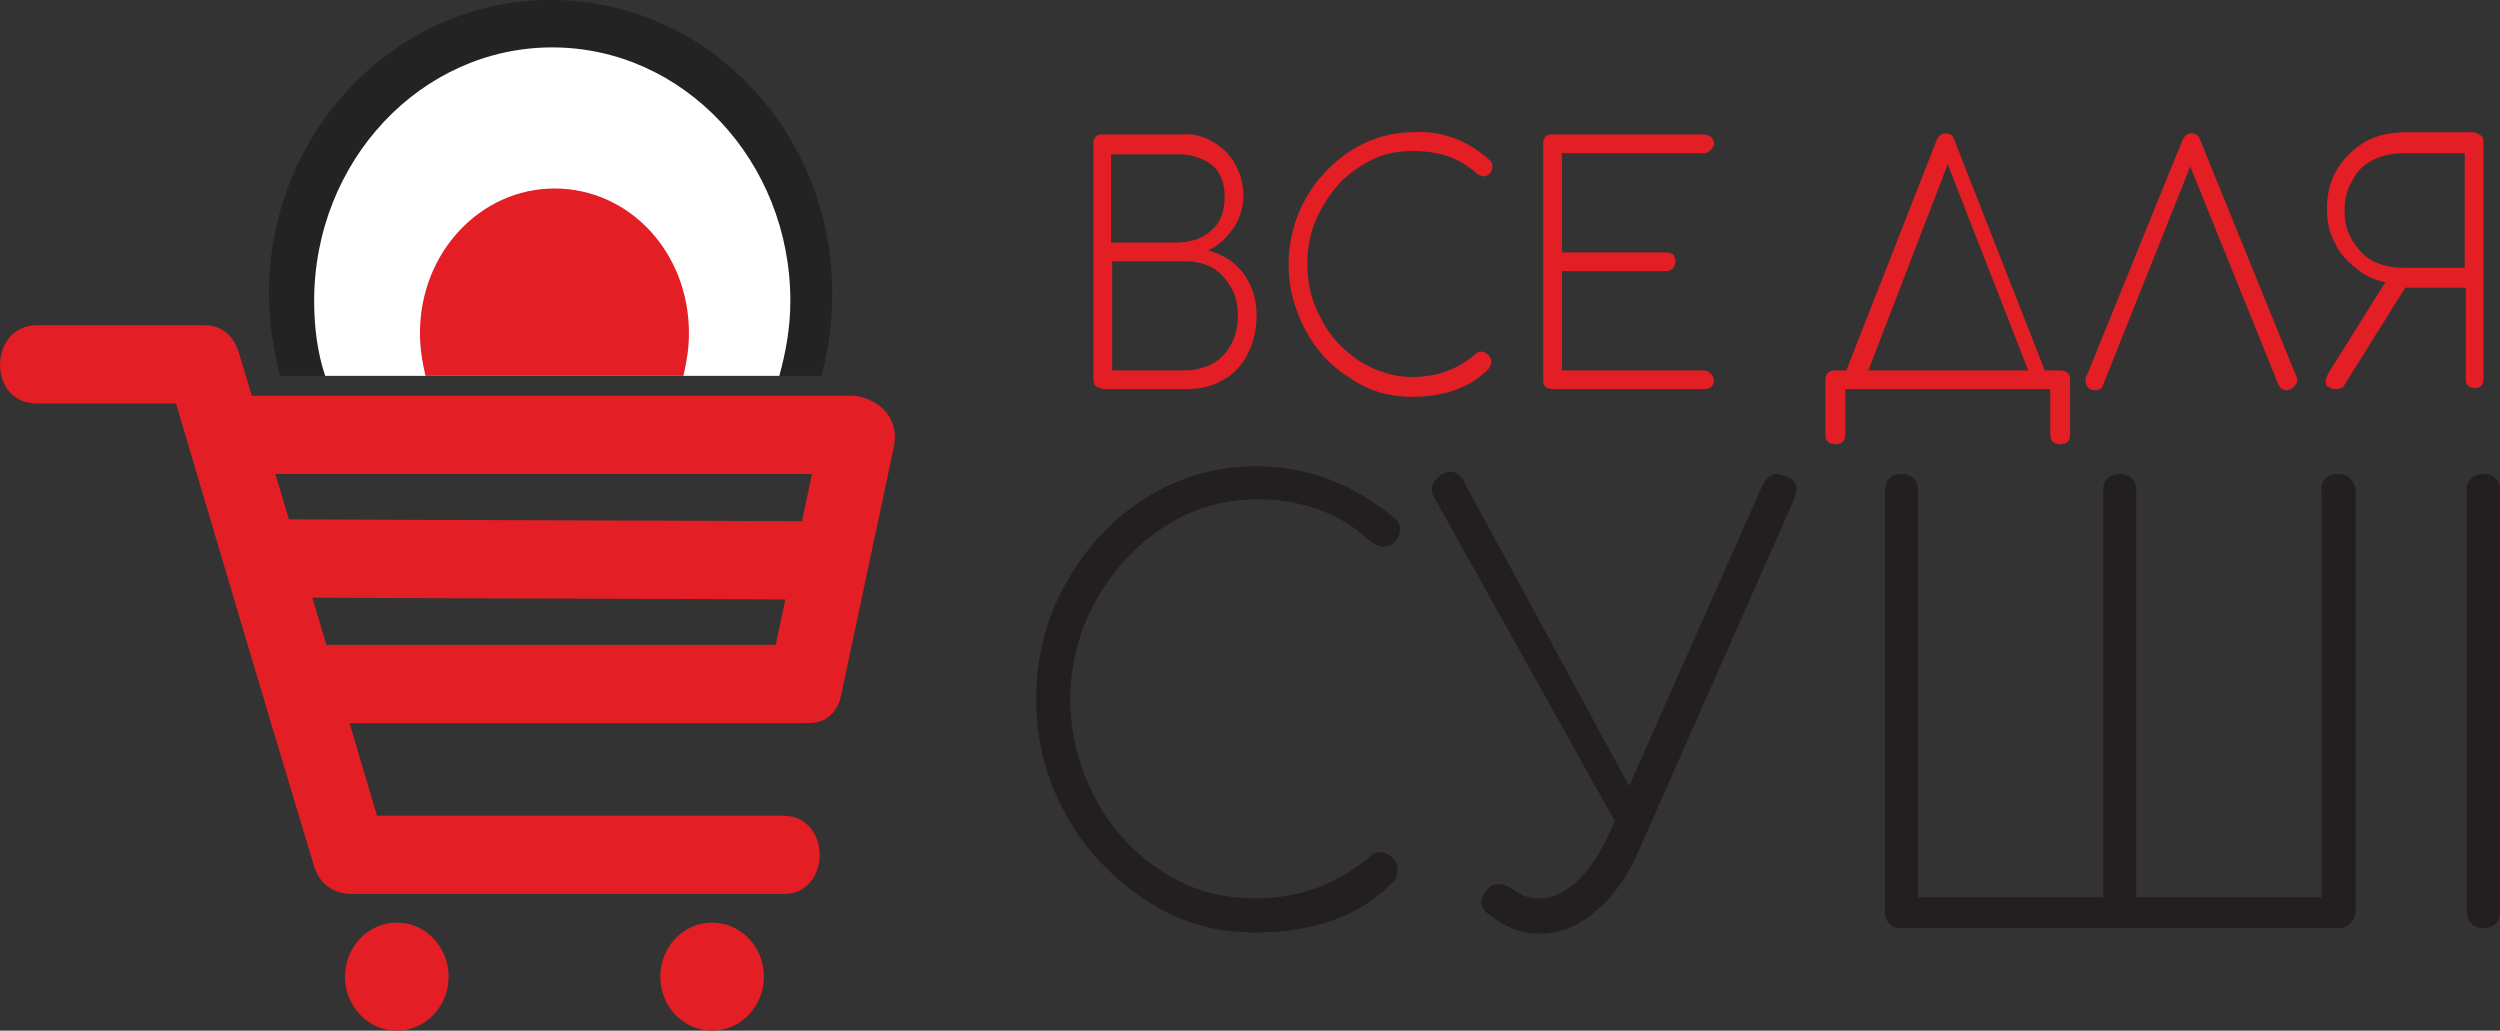 <?xml version="1.0" encoding="utf-8"?>
<!-- Generator: Adobe Illustrator 22.1.0, SVG Export Plug-In . SVG Version: 6.00 Build 0)  -->
<svg version="1.1" id="Слой_2_1_" xmlns="http://www.w3.org/2000/svg" xmlns:xlink="http://www.w3.org/1999/xlink" x="0px"
	 y="0px" viewBox="0 0 226.8 93.5" style="enable-background:new 0 0 226.8 93.5;" xml:space="preserve">
<rect x="0" y="0" width="226.8" height="93.5" fill="#333333" stroke="none"/>
<style type="text/css">
	.st0{fill:#E31E24;}
	.st1{fill:#232323;}
	.st2{fill:#FFFFFF;}
	.st3{fill:#231F20;}
</style>
<g>
	<g>
		<path class="st0" d="M20.3,43c19,0,37.9,0,57,0c4.3,0,4.4-7,0-7.1c-19,0-37.9,0-57,0C16,36,16,43,20.3,43L20.3,43z"/>
	</g>
</g>
<g>
	<g>
		<path class="st0" d="M15.2,34c4.4,14.9,8.8,29.7,13.3,44.6c1.3,4.3,7.8,2.5,6.5-1.9C30.6,61.8,26.2,47,21.7,32.1
			C20.4,27.8,13.9,29.7,15.2,34L15.2,34z"/>
	</g>
</g>
<g>
	<g>
		<path class="st0" d="M3.3,36.6c5.1,0,10.1,0,15.2,0c4.3,0,4.4-7.1,0-7.1c-5.1,0-10.1,0-15.2,0C-1.1,29.6-1.1,36.6,3.3,36.6
			L3.3,36.6z"/>
	</g>
</g>
<g>
	<g>
		<path class="st0" d="M23.7,54.2c17.2,0.1,34.4,0.1,51.6,0.2c4.3,0,4.3-7,0-7.1c-17.2-0.1-34.4-0.1-51.6-0.2
			C19.3,47.2,19.3,54.2,23.7,54.2L23.7,54.2z"/>
	</g>
</g>
<g>
	<g>
		<path class="st0" d="M27.1,65.6c15.3,0,30.5,0,45.9,0c4.3,0,4.4-7.1,0-7.1c-15.3,0-30.5,0-45.9,0C22.7,58.5,22.7,65.6,27.1,65.6
			L27.1,65.6z"/>
	</g>
</g>
<g>
	<g>
		<path class="st0" d="M31.9,81.1c13.1,0,26.2,0,39.2,0c4.3,0,4.4-7,0-7.1c-13.1,0-26.2,0-39.2,0C27.6,74.1,27.6,81.1,31.9,81.1
			L31.9,81.1z"/>
	</g>
</g>
<g>
	<g>
		<path class="st0" d="M74.6,38.6c-1.6,7.5-3.2,15.1-4.8,22.6c-0.9,4.4,5.6,6.3,6.5,1.9c1.6-7.5,3.2-15.1,4.8-22.6
			C82,36,75.5,34.1,74.6,38.6L74.6,38.6z"/>
	</g>
</g>
<ellipse class="st0" cx="64.6" cy="88.6" rx="4.7" ry="4.9"/>
<ellipse class="st0" cx="36" cy="88.6" rx="4.7" ry="4.9"/>
<path class="st1" d="M74.5,34.1c0.7-2.4,1-4.9,1-7.5C75.5,11.9,64.1,0,50,0S24.4,11.9,24.4,26.6c0,2.6,0.4,5.1,1,7.5L74.5,34.1
	L74.5,34.1z"/>
<path class="st2" d="M70.7,34.1c0.6-2.2,1-4.4,1-6.8c0-12.7-9.7-23-21.6-23s-21.6,10.3-21.6,23c0,2.4,0.3,4.7,1,6.8L70.7,34.1
	L70.7,34.1z"/>
<path class="st0" d="M62,34.1c0.3-1.3,0.5-2.5,0.5-3.9c0-7.3-5.4-13.1-12.2-13.1c-6.7,0-12.2,5.8-12.2,13.1c0,1.4,0.2,2.6,0.5,3.9
	H62z"/>
<g>
	<path class="st0" d="M109.9,12.8c0.9,0.5,1.6,1.1,2.1,2s0.8,1.8,0.8,2.9s-0.3,2.1-0.9,3c-0.6,0.8-1.3,1.6-2.3,2
		c1.3,0.4,2.4,1,3.2,2.1s1.2,2.3,1.2,3.8c0,1.4-0.3,2.5-0.8,3.5c-0.5,1-1.3,1.9-2.3,2.4c-1,0.6-2.1,0.8-3.4,0.8h-7.2
		c-0.3,0-0.6-0.1-0.8-0.2c-0.2-0.1-0.3-0.4-0.3-0.6V13c0-0.3,0.1-0.5,0.2-0.6c0.2-0.2,0.4-0.2,0.6-0.2h7
		C108.1,12.1,109.1,12.3,109.9,12.8z M110,20.8c0.8-0.7,1.1-1.8,1.1-3s-0.4-2.2-1.1-2.8c-0.8-0.6-1.8-1-3-1h-6.2v8h6.2
		C108.3,21.9,109.2,21.6,110,20.8z M110,33c0.7-0.4,1.3-1,1.7-1.8c0.4-0.7,0.6-1.6,0.6-2.6c0-0.9-0.2-1.8-0.6-2.5s-1-1.4-1.7-1.8
		s-1.6-0.6-2.5-0.6h-6.6v9.9h6.6C108.4,33.6,109.2,33.4,110,33z"/>
	<path class="st0" d="M135.1,14.5c0.2,0.1,0.3,0.3,0.3,0.6c0,0.2-0.1,0.4-0.2,0.6c-0.2,0.2-0.4,0.3-0.6,0.3s-0.4-0.1-0.7-0.3
		c-1.5-1.4-3.4-2-5.8-2c-1.7,0-3.2,0.4-4.7,1.4c-1.5,0.9-2.6,2.2-3.5,3.8s-1.3,3.2-1.3,5c0,1.9,0.4,3.5,1.3,5.1
		c0.8,1.6,2,2.8,3.5,3.8c1.5,0.9,3,1.4,4.7,1.4c2.3,0,4.2-0.7,5.9-2.2c0.1-0.1,0.3-0.1,0.4-0.1c0.2,0,0.4,0.1,0.6,0.3
		c0.2,0.2,0.3,0.4,0.3,0.6s-0.1,0.4-0.2,0.6c-1.6,1.7-4,2.6-7,2.6c-2,0-3.9-0.5-5.6-1.7c-1.7-1-3.1-2.5-4.1-4.4
		c-1-1.9-1.5-3.9-1.5-5.9s0.5-4.1,1.5-5.9s2.4-3.3,4.1-4.4s3.6-1.7,5.6-1.7C130.7,11.8,133.1,12.7,135.1,14.5z"/>
	<path class="st0" d="M155.2,33.9c0.2,0.2,0.3,0.4,0.3,0.6s-0.1,0.5-0.3,0.6c-0.2,0.2-0.4,0.2-0.6,0.2h-13.8c-0.2,0-0.5-0.1-0.6-0.2
		c-0.2-0.2-0.2-0.4-0.2-0.6V13c0-0.2,0.1-0.5,0.2-0.6c0.2-0.2,0.4-0.2,0.6-0.2h13.8c0.2,0,0.4,0.1,0.6,0.2c0.2,0.2,0.3,0.4,0.3,0.6
		s-0.1,0.4-0.3,0.6c-0.2,0.2-0.4,0.3-0.6,0.3h-12.9v9h9.5c0.2,0,0.5,0.1,0.6,0.2s0.2,0.4,0.2,0.6s-0.1,0.5-0.2,0.6
		c-0.2,0.2-0.4,0.3-0.6,0.3h-9.5v9h12.9C154.8,33.6,155,33.7,155.2,33.9z"/>
	<path class="st0" d="M187.8,34.5v4.9c0,0.6-0.3,0.9-0.9,0.9S186,40,186,39.4v-4.1h-18.6v4.1c0,0.6-0.3,0.9-0.9,0.9
		s-0.9-0.3-0.9-0.9v-4.9c0-0.6,0.3-0.9,0.9-0.9h1l8.2-20.9c0.2-0.4,0.4-0.6,0.8-0.6c0.4,0,0.7,0.2,0.8,0.6l8.2,20.9h1.2
		C187.6,33.6,187.8,33.9,187.8,34.5z M169.5,33.6H184l-7.3-18.7L169.5,33.6z"/>
	<path class="st0" d="M208.4,34.5c0,0.2-0.1,0.4-0.3,0.6s-0.4,0.3-0.6,0.3c-0.4,0-0.6-0.2-0.8-0.5l-8-19.8l-7.9,19.8
		c-0.1,0.4-0.4,0.5-0.8,0.5c-0.3,0-0.5-0.1-0.6-0.3c-0.2-0.2-0.2-0.4-0.2-0.6c0-0.1,0-0.3,0.1-0.4l8.7-21.4c0.2-0.4,0.4-0.6,0.8-0.6
		s0.7,0.2,0.8,0.6l8.7,21.4C208.4,34.2,208.4,34.4,208.4,34.5z"/>
	<path class="st0" d="M225.1,12.3c0.2,0.2,0.2,0.4,0.2,0.6v21.5c0,0.2-0.1,0.5-0.2,0.6c-0.2,0.2-0.4,0.2-0.6,0.2s-0.5-0.1-0.6-0.2
		c-0.2-0.2-0.2-0.4-0.2-0.6v-8.3h-5.5l-5.5,8.8c-0.1,0.2-0.2,0.3-0.3,0.3s-0.3,0.1-0.5,0.1c-0.3,0-0.5-0.1-0.7-0.2
		c-0.2-0.1-0.2-0.3-0.2-0.5s0.1-0.4,0.2-0.7l5.2-8.3c-1-0.2-1.9-0.6-2.7-1.3c-0.8-0.6-1.5-1.4-1.9-2.3c-0.5-0.9-0.7-2-0.7-3
		c0-1.4,0.3-2.6,0.9-3.6s1.5-1.9,2.5-2.5s2.3-0.9,3.7-0.9h6.3C224.7,12.1,224.9,12.2,225.1,12.3z M223.6,13.9h-5.5
		c-1,0-2,0.2-2.8,0.6c-0.8,0.4-1.5,1-1.9,1.9c-0.5,0.8-0.7,1.7-0.7,2.7s0.2,1.9,0.7,2.7s1.1,1.5,1.9,1.9c0.8,0.4,1.8,0.6,2.8,0.6
		h5.5V13.9z"/>
</g>
<g>
	<path class="st3" d="M126.5,47c0.3,0.2,0.5,0.6,0.5,1s-0.1,0.8-0.4,1.1c-0.3,0.3-0.6,0.5-1.1,0.5c-0.4,0-0.8-0.2-1.3-0.6
		c-2.6-2.4-6-3.7-10.2-3.7c-3,0-5.8,0.8-8.4,2.5c-2.6,1.7-4.6,3.9-6.2,6.7c-1.5,2.8-2.3,5.7-2.3,8.9c0,3.2,0.8,6.3,2.3,9.1
		c1.5,2.8,3.6,5,6.1,6.6c2.6,1.7,5.4,2.4,8.4,2.4c4,0,7.5-1.3,10.5-3.9c0.2-0.2,0.5-0.3,0.8-0.3c0.4,0,0.8,0.2,1.1,0.5
		s0.5,0.7,0.5,1.1s-0.1,0.8-0.4,1.1c-2.9,3-7.1,4.6-12.5,4.6c-3.6,0-6.9-0.9-9.9-2.9c-3-2-5.5-4.5-7.3-7.8
		c-1.8-3.2-2.7-6.8-2.7-10.5s0.9-7.3,2.7-10.5c1.8-3.2,4.2-5.8,7.2-7.7s6.4-2.9,10-2.9C118.6,42.3,122.8,43.9,126.5,47z"/>
	<path class="st3" d="M163,44.4c0,0.1-0.1,0.4-0.2,0.8l-14.1,31.9c-1,2.4-2.4,4.3-4,5.6c-1.6,1.4-3.3,2-5.1,2
		c-1.6,0-3.1-0.6-4.6-1.8c-0.4-0.3-0.6-0.7-0.6-1.1s0.2-0.7,0.5-1.1c0.3-0.4,0.7-0.5,1.1-0.5c0.3,0,0.7,0.1,1.1,0.4
		c0.4,0.3,0.9,0.5,1.2,0.7c0.4,0.1,0.9,0.2,1.4,0.2c1.1,0,2.2-0.5,3.3-1.5c1.1-1,2.1-2.4,2.9-4.2l0.6-1.3l-16.3-29.2
		c-0.2-0.3-0.3-0.6-0.3-0.9c0-0.5,0.3-0.9,0.8-1.3c0.3-0.2,0.6-0.3,0.9-0.3c0.5,0,0.9,0.3,1.2,0.9l15,27.6L159.9,44
		c0.3-0.6,0.8-1,1.3-1c0.1,0,0.4,0.1,0.8,0.2C162.6,43.4,163,43.8,163,44.4z"/>
	<path class="st3" d="M211,43.4c0.3-0.3,0.7-0.4,1.1-0.4s0.8,0.1,1.1,0.4s0.5,0.7,0.5,1.1v38.2c0,0.4-0.2,0.8-0.5,1.1
		s-0.7,0.4-1.1,0.4h-39.6c-0.4,0-0.8-0.1-1.1-0.4s-0.4-0.7-0.4-1.1V44.5c0-0.4,0.1-0.8,0.4-1.1c0.3-0.3,0.7-0.4,1.1-0.4
		s0.8,0.1,1.1,0.4s0.4,0.7,0.4,1.1v36.9h16.8V44.5c0-0.4,0.1-0.8,0.4-1.1s0.7-0.4,1.1-0.4s0.8,0.1,1.1,0.4s0.4,0.7,0.4,1.1v36.9
		h16.8V44.5C210.5,44,210.7,43.7,211,43.4z"/>
	<path class="st3" d="M224.2,43.4c0.3-0.3,0.7-0.4,1.1-0.4s0.8,0.1,1.1,0.4s0.4,0.7,0.4,1.1v38.2c0,0.4-0.1,0.8-0.4,1.1
		s-0.7,0.4-1.1,0.4s-0.8-0.1-1.1-0.4s-0.4-0.7-0.4-1.1V44.5C223.7,44,223.9,43.7,224.2,43.4z"/>
</g>
</svg>
